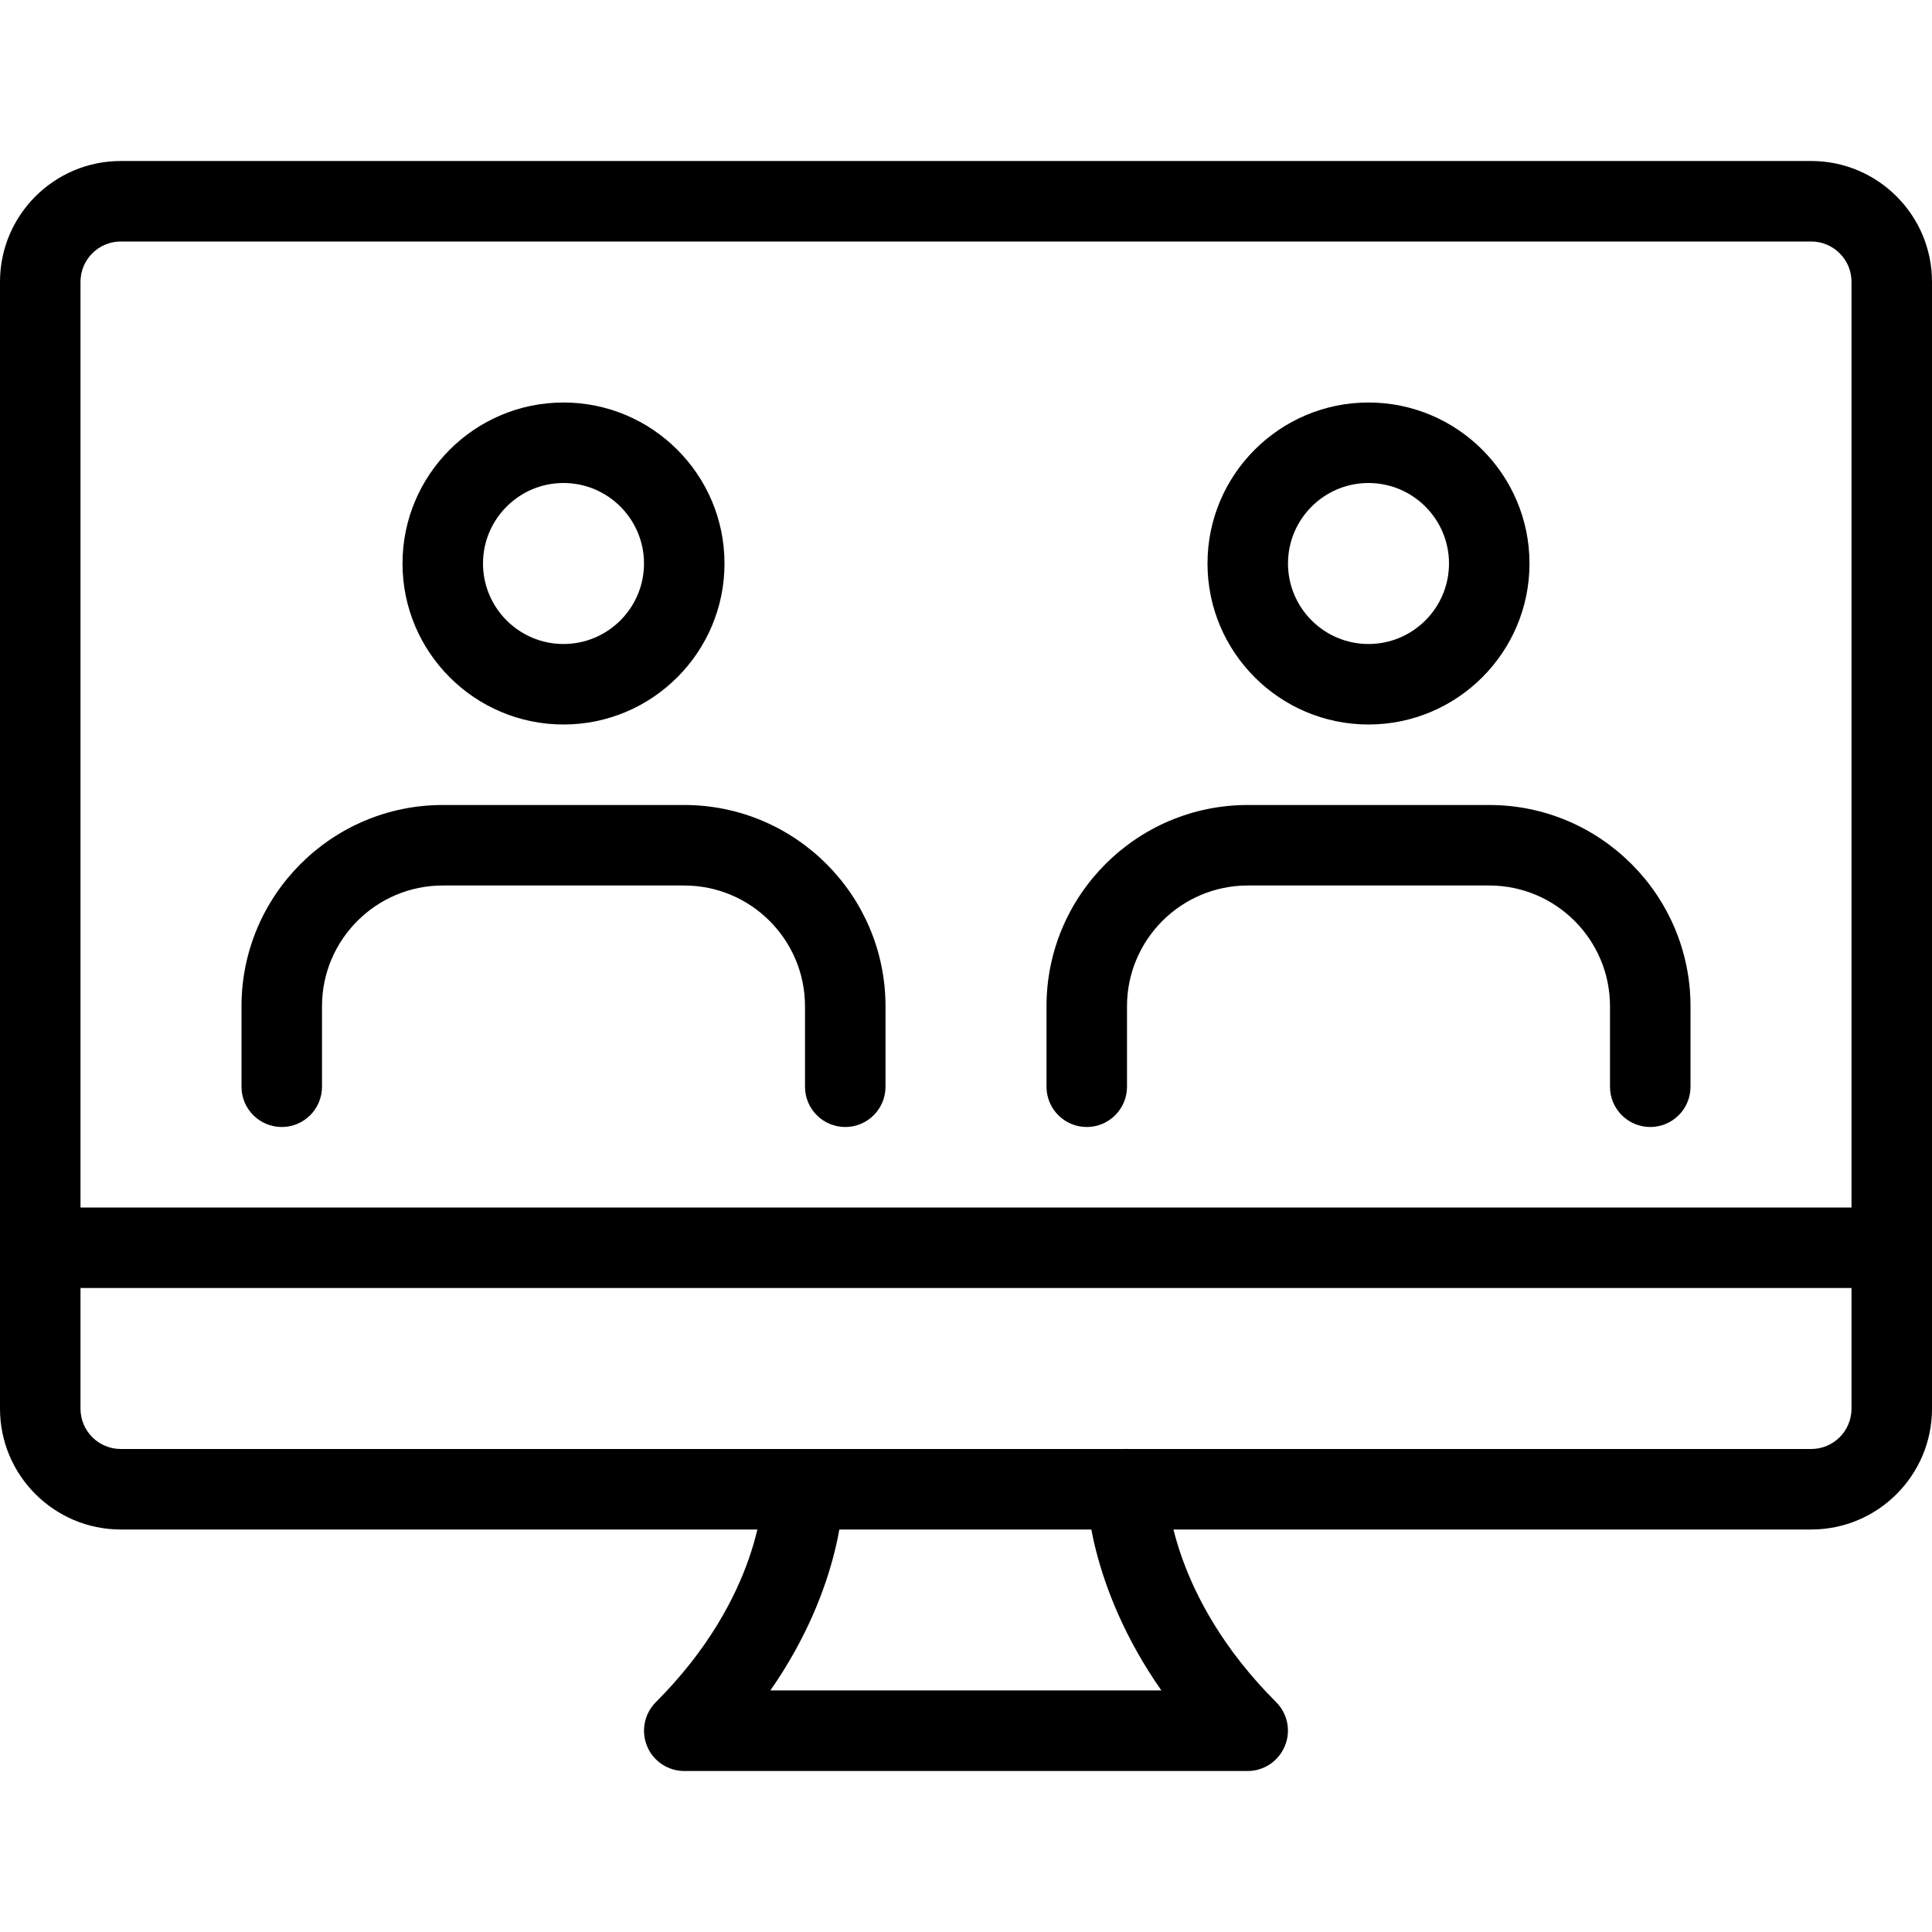 <svg id="_x31__px" enable-background="new 0 0 24 24" height="512" viewBox="0 0 24 24" width="512" xmlns="http://www.w3.org/2000/svg"><path d="m22.5 19h-21c-.827 0-1.5-.673-1.5-1.5v-14c0-.827.673-1.5 1.5-1.5h21c.827 0 1.5.673 1.5 1.5v14c0 .827-.673 1.5-1.5 1.5zm-21-16c-.275 0-.5.224-.5.5v14c0 .276.225.5.5.5h21c.275 0 .5-.224.5-.5v-14c0-.276-.225-.5-.5-.5z"/><path d="m15.5 22h-7c-.202 0-.385-.122-.462-.309s-.034-.402.108-.545c1.316-1.316 1.334-2.59 1.334-2.644.001-.275.223-.5.497-.501h.003c.273 0 .496.218.5.492.001.058.003 1.195-.91 2.506h4.857c-.915-1.308-.928-2.442-.928-2.5 0-.276.224-.5.5-.5.275 0 .498.222.5.497.001.063.04 1.336 1.354 2.649.143.143.186.358.108.545s-.259.31-.461.31zm-1-3.5h.01z"/><path d="m23.5 16h-23c-.276 0-.5-.224-.5-.5s.224-.5.5-.5h23c.276 0 .5.224.5.5s-.224.5-.5.5z"/><path d="m7 9c-1.103 0-2-.897-2-2s.897-2 2-2 2 .897 2 2-.897 2-2 2zm0-3c-.552 0-1 .449-1 1s.448 1 1 1 1-.449 1-1-.448-1-1-1z"/><path d="m10.5 14c-.276 0-.5-.224-.5-.5v-1c0-.827-.673-1.5-1.5-1.5h-3c-.827 0-1.5.673-1.5 1.5v1c0 .276-.224.5-.5.5s-.5-.224-.5-.5v-1c0-1.378 1.121-2.5 2.5-2.5h3c1.379 0 2.5 1.122 2.5 2.5v1c0 .276-.224.5-.5.5z"/><path d="m17 9c-1.103 0-2-.897-2-2s.897-2 2-2 2 .897 2 2-.897 2-2 2zm0-3c-.552 0-1 .449-1 1s.448 1 1 1 1-.449 1-1-.448-1-1-1z"/><path d="m20.5 14c-.276 0-.5-.224-.5-.5v-1c0-.827-.673-1.5-1.5-1.5h-3c-.827 0-1.5.673-1.5 1.5v1c0 .276-.224.5-.5.5s-.5-.224-.5-.5v-1c0-1.378 1.121-2.5 2.5-2.5h3c1.379 0 2.5 1.122 2.5 2.5v1c0 .276-.224.5-.5.5z"/></svg>